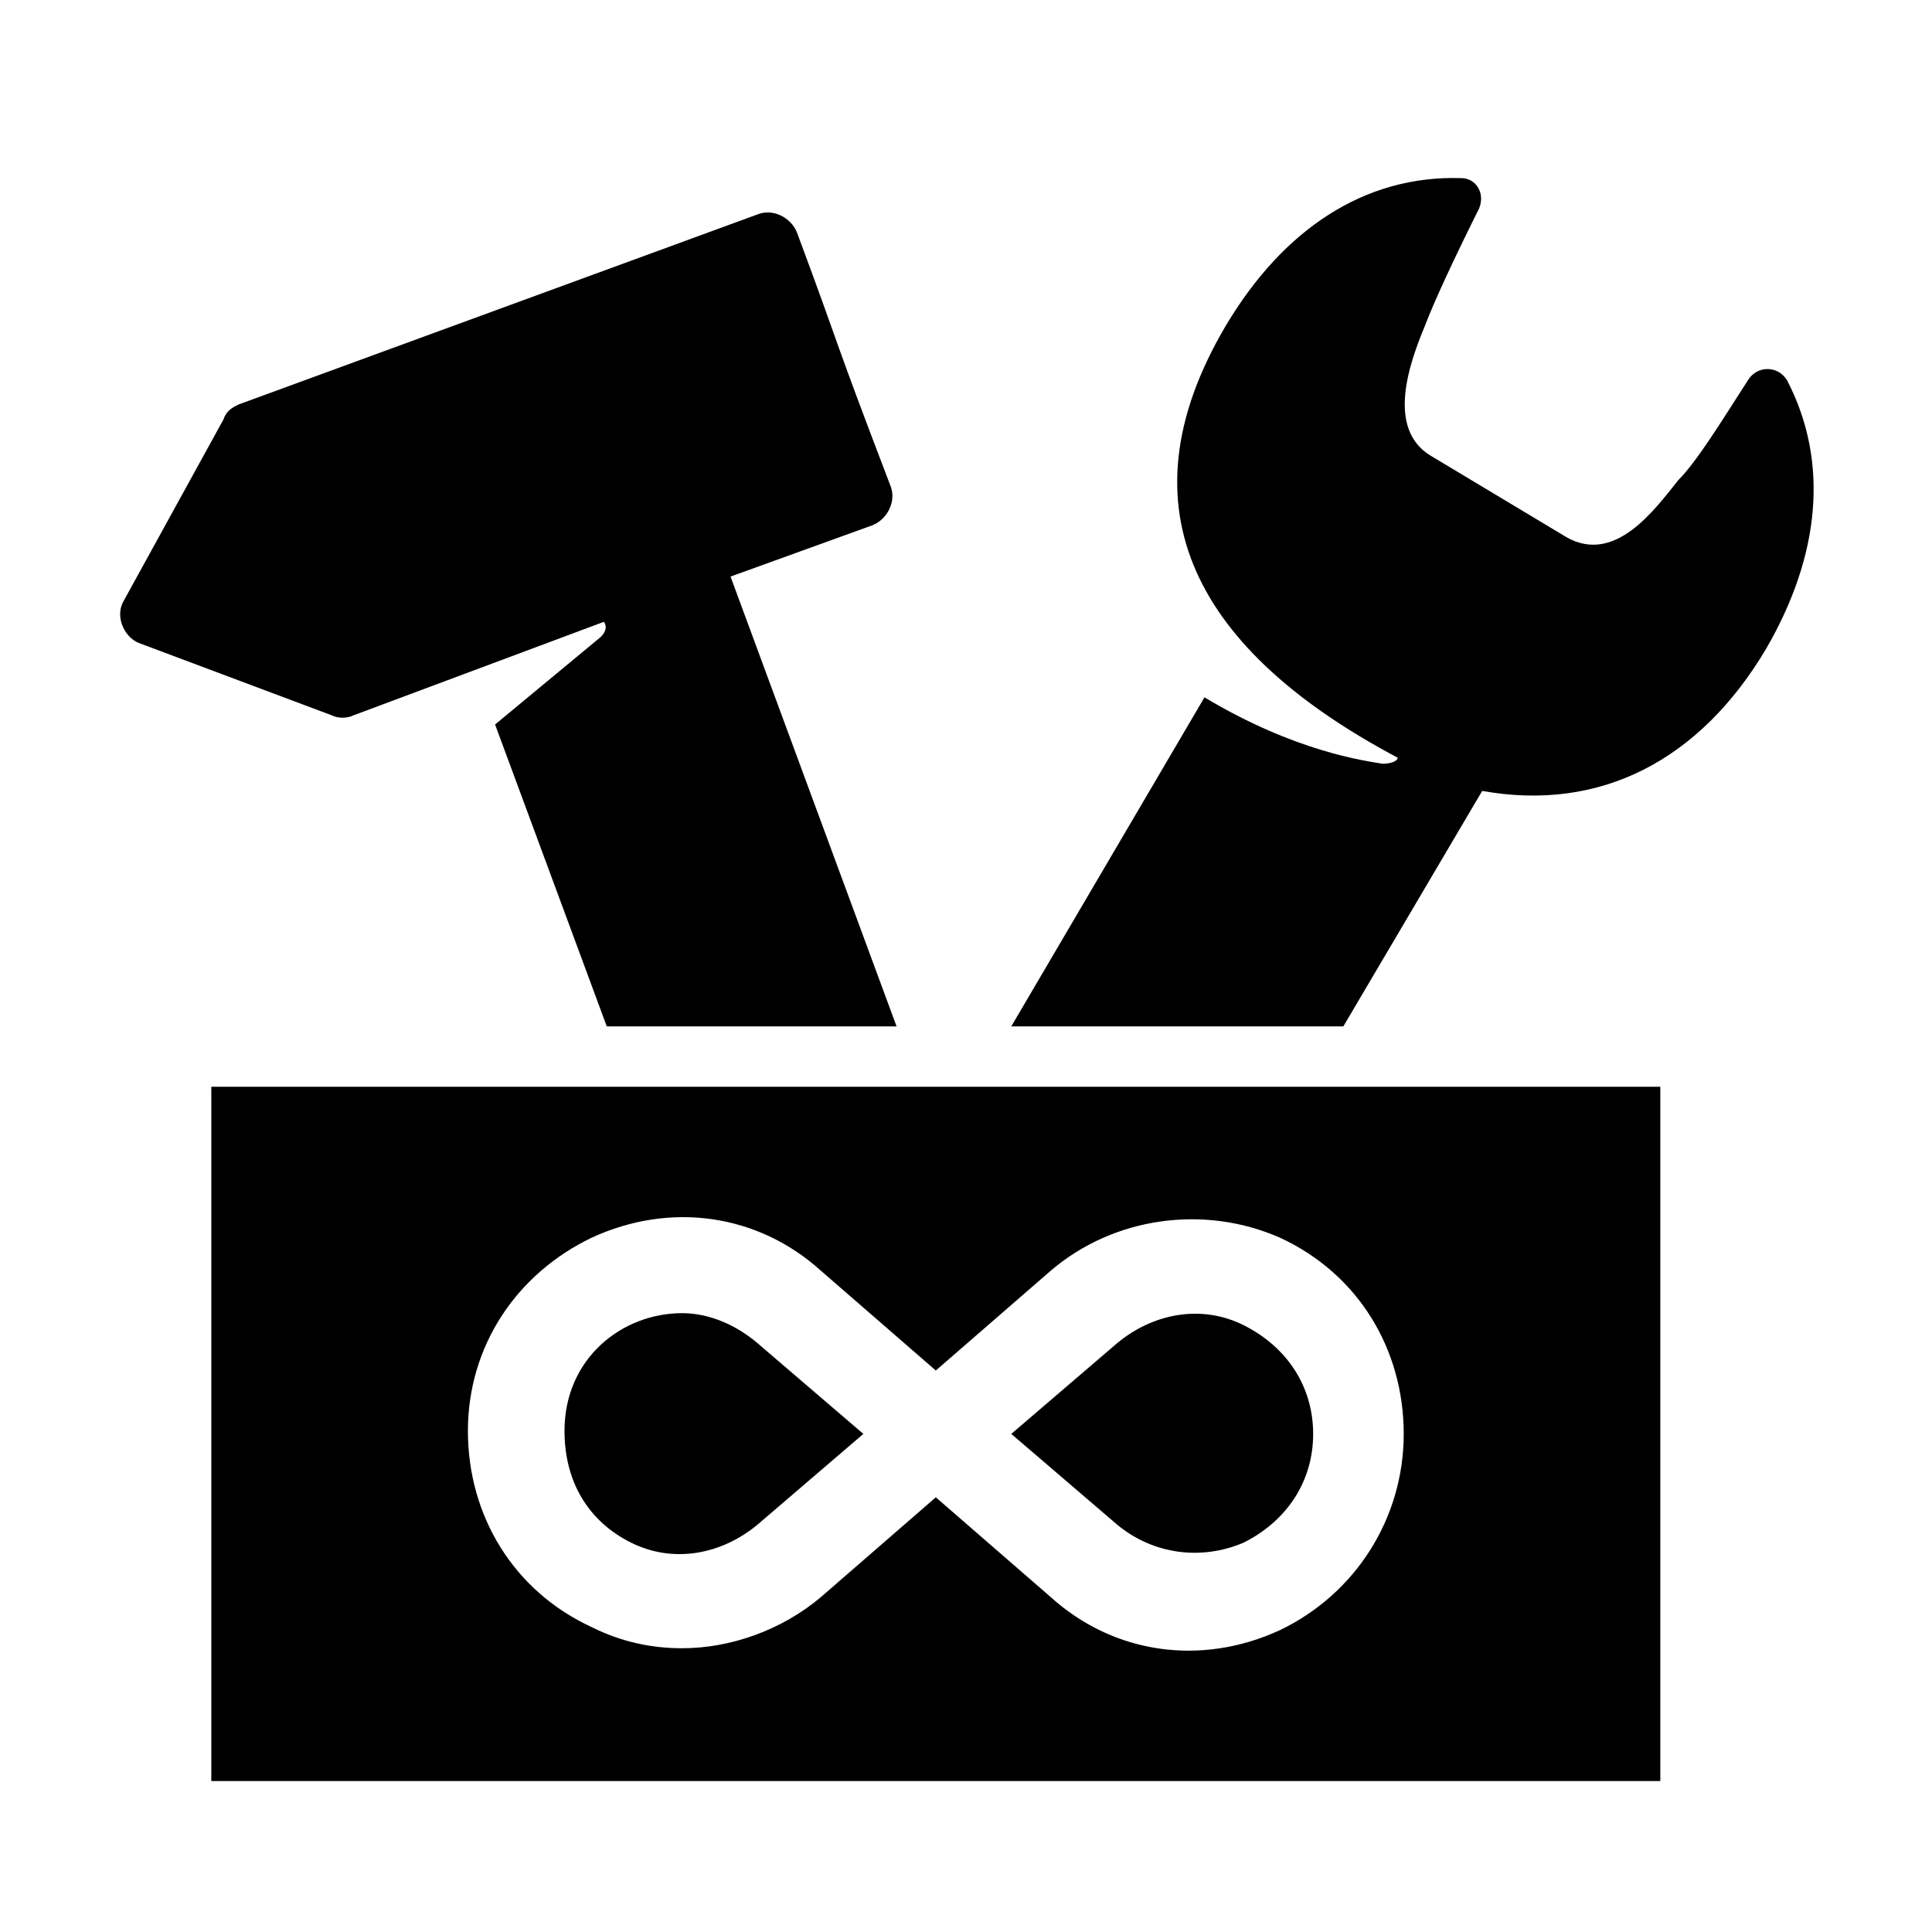 <?xml version="1.0" encoding="utf-8"?>
<!-- Generator: Adobe Illustrator 23.1.1, SVG Export Plug-In . SVG Version: 6.00 Build 0)  -->
<svg version="1.1" xmlns="http://www.w3.org/2000/svg" xmlns:xlink="http://www.w3.org/1999/xlink" x="0px" y="0px"
	 viewBox="0 0 64 64" style="enable-background:new 0 0 64 64;" xml:space="preserve">
<style type="text/css">
	.st0{fill:none;}
</style>
<g id="Box">
	<rect class="st0" width="64" height="64"/>
</g>
<g id="Icon">
	<g>
		<path d="M59.2,12.6c-0.3-0.5-1-0.5-1.3,0c-0.9,1.4-1.7,2.7-2.3,3.3c-0.8,1-2.1,2.8-3.7,1.9l-4.5-2.7c-1.5-0.9-0.7-3.1-0.2-4.3
			c0.3-0.8,1-2.3,1.8-3.9c0.2-0.5-0.1-1-0.6-1c-3.2-0.1-5.9,1.7-7.8,4.9c-3.6,6.1-0.9,10.8,5.7,14.3c0,0.1-0.2,0.2-0.5,0.2
			c-0.6-0.1-2.9-0.4-5.9-2.2L33.5,34h11l4.6-7.8c3.9,0.7,7.2-1,9.4-4.7C60.3,18.4,60.6,15.3,59.2,12.6z"/>
		<path d="M11.7,23.7l8.3-3.1c0,0,0.2,0.2-0.1,0.5L16.4,24l3.7,10h9.6l-5.5-14.9l4.7-1.7c0.5-0.2,0.8-0.8,0.6-1.3
			c-2.1-5.5-1.5-4.1-3.1-8.4c-0.2-0.5-0.8-0.8-1.3-0.6L7.9,13.4c-0.2,0.1-0.4,0.2-0.5,0.5l-3.3,6c-0.3,0.5,0,1.2,0.5,1.4l6.4,2.4
			C11.2,23.8,11.5,23.8,11.7,23.7z"/>
		<path d="M41.2,51.1c1.4-0.7,2.3-2,2.3-3.6s-0.9-2.9-2.3-3.6c-1.4-0.7-3-0.4-4.2,0.6l-3.5,3l3.5,3C38.2,51.5,39.8,51.7,41.2,51.1z"
			/>
		<path d="M20.9,51.1c1.4,0.7,3,0.4,4.2-0.6l3.5-3l-3.5-3c-0.7-0.6-1.6-1-2.5-1c-2,0-3.9,1.5-3.9,3.9C18.7,49.1,19.5,50.4,20.9,51.1
			z"/>
		<path d="M7,59h48V36H7V59z M19.6,41c2.6-1.2,5.5-0.8,7.6,1.1l3.8,3.3l3.8-3.3c2.1-1.8,5.1-2.2,7.6-1.1c2.6,1.2,4.1,3.7,4.1,6.5
			s-1.6,5.3-4.1,6.5c-2.6,1.2-5.5,0.8-7.6-1.1l-3.8-3.3l-3.8,3.3c-1.3,1.1-3,1.7-4.6,1.7c-1,0-2-0.2-3-0.7c-2.6-1.2-4.1-3.7-4.1-6.5
			S17.1,42.2,19.6,41z"/>
	</g>
</g>
</svg>
